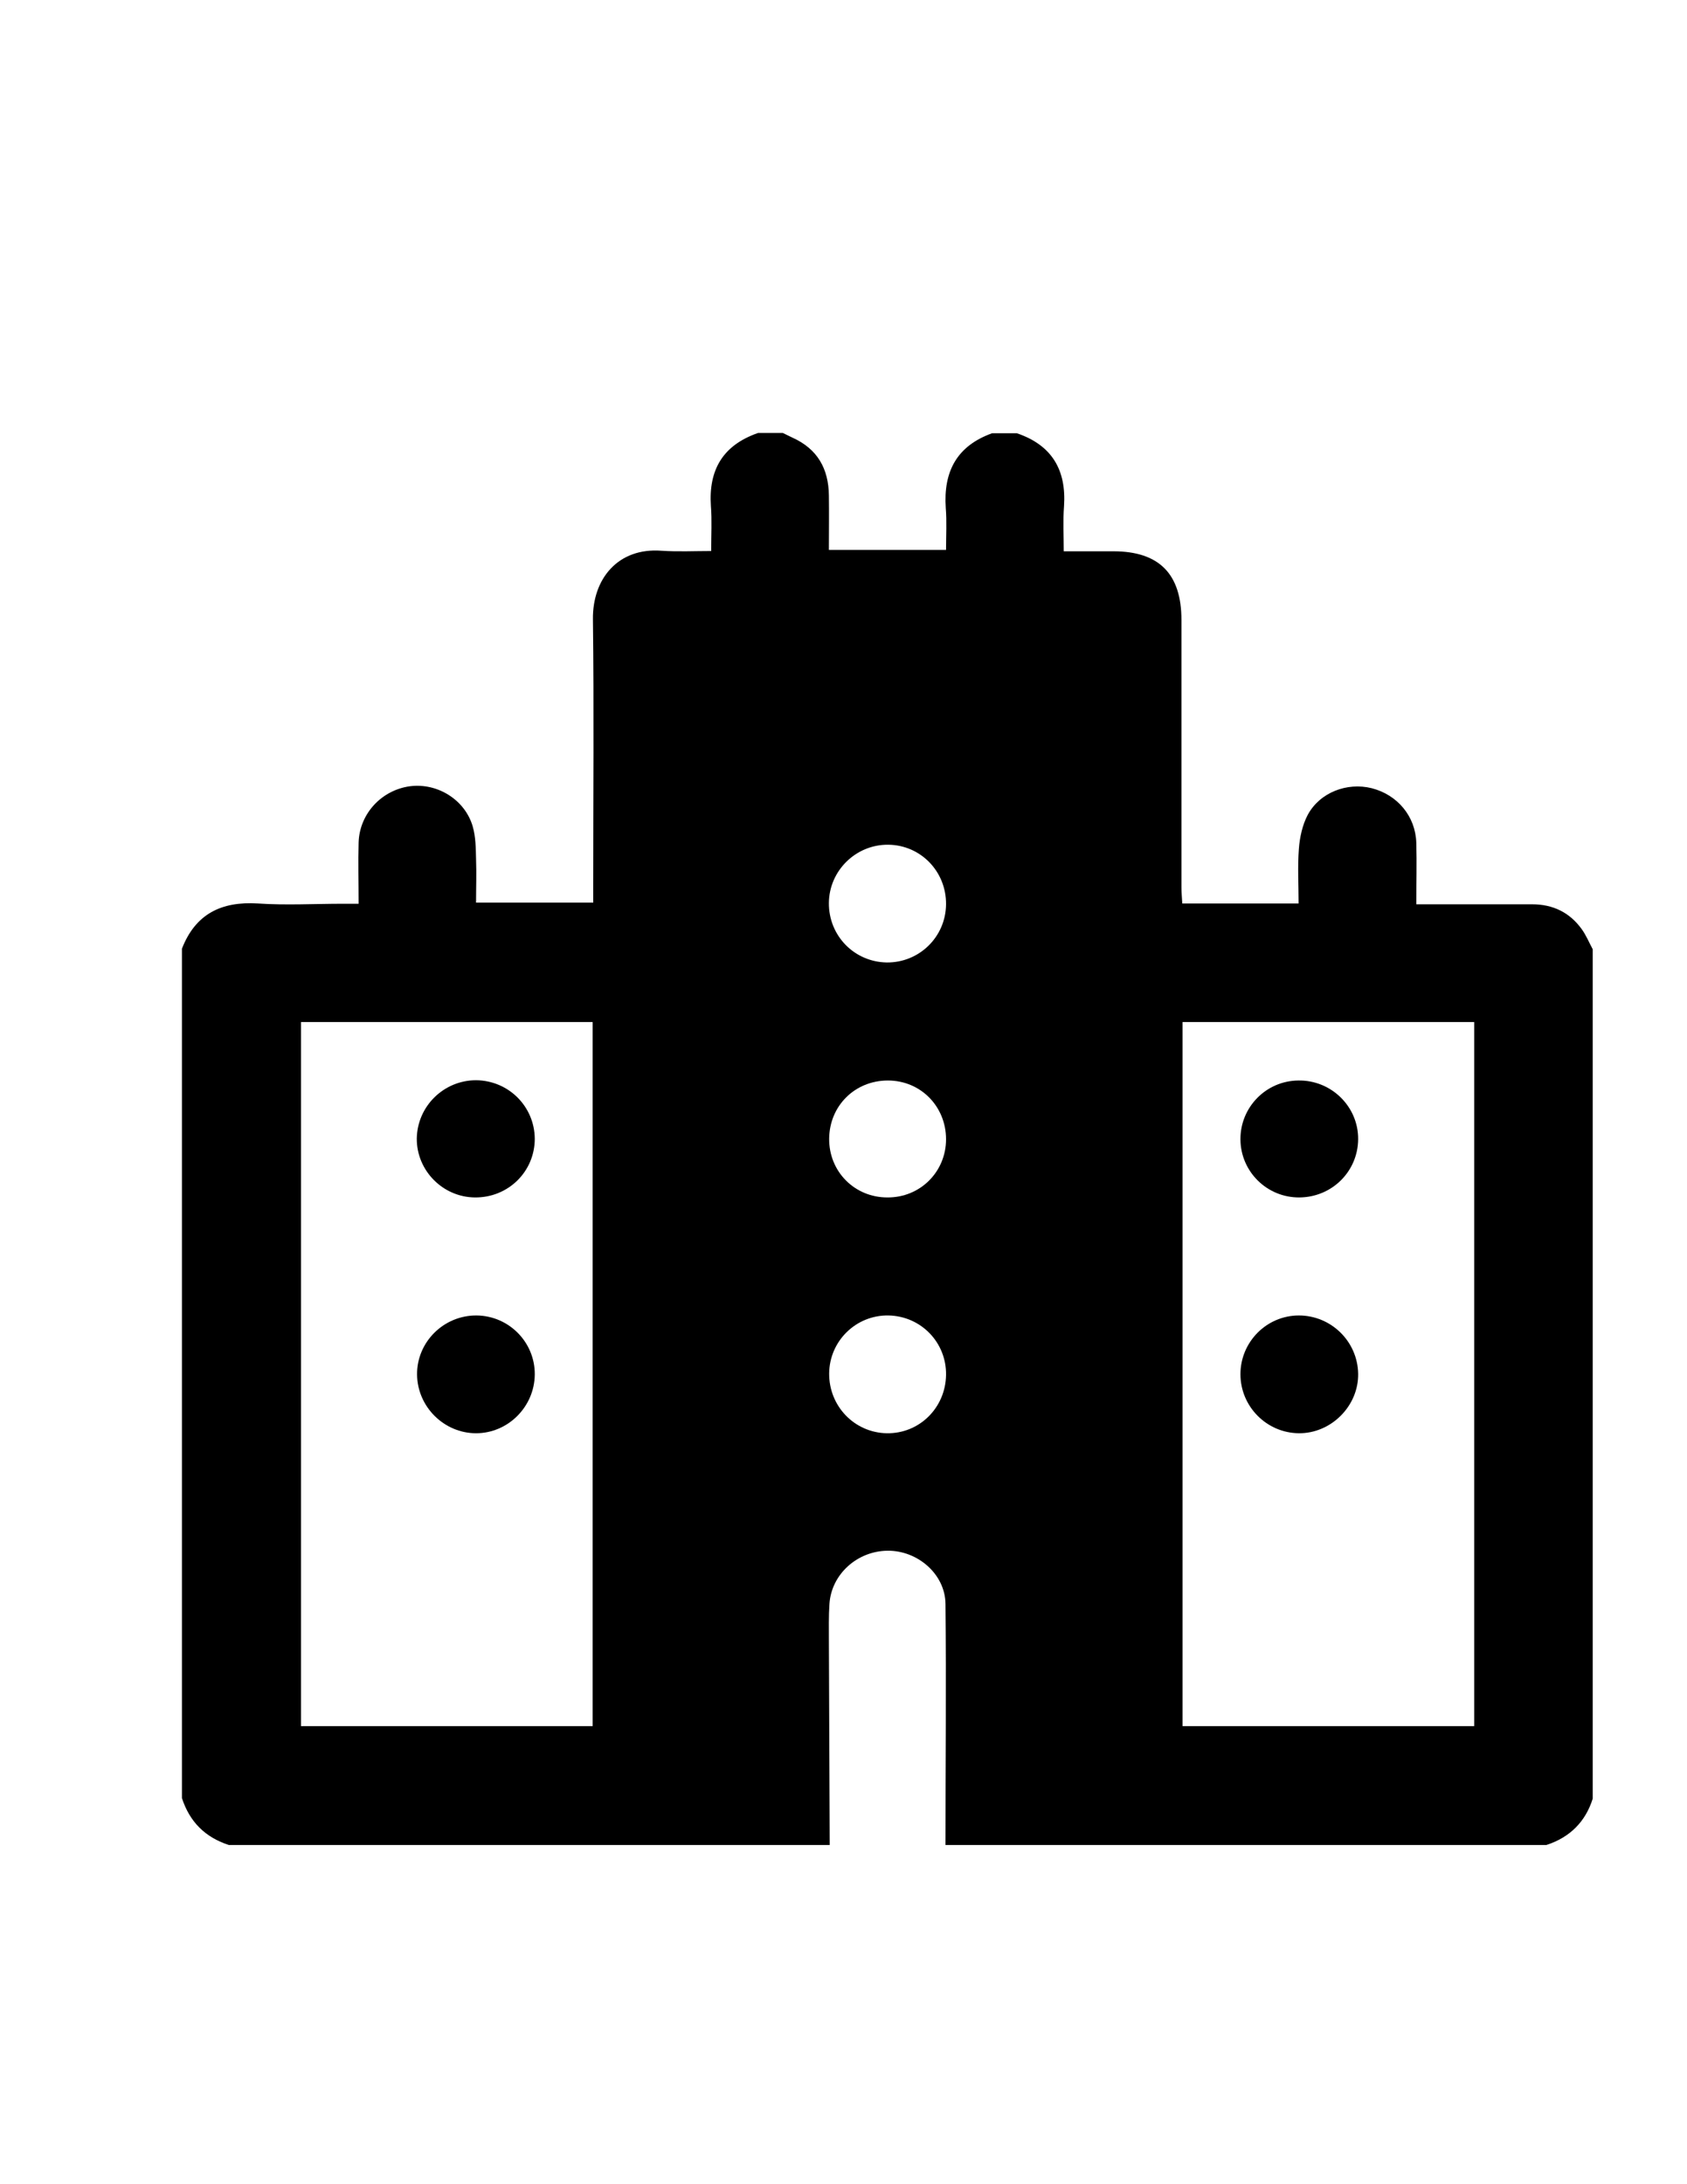 <?xml version="1.0" encoding="utf-8"?>
<!-- Generator: Adobe Illustrator 19.0.0, SVG Export Plug-In . SVG Version: 6.00 Build 0)  -->
<svg version="1.1" id="Calque_1" xmlns="http://www.w3.org/2000/svg" xmlns:xlink="http://www.w3.org/1999/xlink" x="0px" y="0px"
	 viewBox="0 0 612 792" style="enable-background:new 0 0 612 792;" xml:space="preserve">
<g>
	<path d="M561,669c-72.7,0-145.3,0-218,0c0-29.1,0.3-58.3,0-87.4c-0.1-10.8-10.1-19.4-21-19.3c-11,0.1-20.4,8.5-21.1,19.3
		c-0.3,4.5-0.2,9-0.2,13.5c0.1,24.6,0.2,49.3,0.3,73.9c-72.7,0-145.3,0-218,0c-8.6-2.8-14.2-8.4-17-17c0-102.7,0-205.3,0-308
		c4.9-12.6,14.3-17.2,27.5-16.4c10.3,0.7,20.6,0.1,31,0.1c1.8,0,3.5,0,5.6,0c0-7.9-0.2-15.1,0-22.2c0.3-10.4,8.3-19,18.6-20.4
		c10-1.3,20,4.9,22.8,14.6c1.1,3.8,1.1,7.9,1.2,11.8c0.2,5.2,0,10.5,0,15.8c14.6,0,28.3,0,42.5,0c0-2.3,0-4.3,0-6.3
		c0-32.1,0.3-64.3-0.1-96.4c-0.2-14.7,9.1-26.1,24.9-24.9c5.9,0.4,11.8,0.1,18,0.1c0-6,0.3-11.2-0.1-16.3
		c-0.9-13.2,4.4-22.1,17.1-26.5c3,0,6,0,9,0c1.2,0.6,2.3,1.1,3.5,1.7c9.1,4.1,13.1,11.3,13.2,21c0.1,6.6,0,13.1,0,19.7
		c14.6,0,28.3,0,42.5,0c0-5.3,0.3-10.3-0.1-15.2c-0.9-13.2,4-22.5,16.8-27.1c3,0,6,0,9,0c12.7,4.3,18,13.3,17.1,26.5
		c-0.4,5.2-0.1,10.5-0.1,16.3c6.4,0,12.2,0,18,0c16.6,0,24.7,8.2,24.7,24.9c0,32.3,0,64.6,0,97c0,1.9,0.2,3.8,0.3,5.8
		c14.3,0,28,0,42.2,0c0-6.8-0.4-13.3,0.1-19.8c0.3-4.2,1.3-8.7,3.2-12.3c4.4-8.2,14.3-11.9,23.2-9.7c9.4,2.4,15.9,10.2,16.2,19.8
		c0.2,7.3,0,14.5,0,22.3c2.6,0,4.6,0,6.5,0c11.8,0,23.7,0,35.5,0c7.5,0,13.6,2.9,18,9c1.6,2.2,2.7,4.9,4,7.3c0,102.7,0,205.3,0,308
		C575.2,660.5,569.6,666.2,561,669z M429,625.9c35.6,0,70.7,0,105.8,0c0-85.3,0-170.3,0-255.3c-35.5,0-70.5,0-105.8,0
		C429,455.8,429,540.7,429,625.9z M215,370.6c-35.7,0-70.7,0-105.8,0c0,85.3,0,170.3,0,255.3c35.5,0,70.5,0,105.8,0
		C215,540.7,215,455.8,215,370.6z M343.2,413.1c0-11.9-9.2-21.3-21.1-21.3c-12,0-21.2,9.2-21.3,21.1c-0.1,11.9,9.2,21.3,21.1,21.3
		C333.8,434.3,343.2,424.9,343.2,413.1z M343.2,327.9c0.1-11.9-9.2-21.5-21-21.6c-11.7-0.1-21.4,9.4-21.5,21.1
		c-0.1,11.9,9.2,21.4,21,21.6C333.5,349.1,343.1,339.7,343.2,327.9z M343.2,498.6c0.2-11.8-9.1-21.4-20.9-21.6
		c-11.8-0.2-21.4,9.3-21.5,21c-0.1,11.9,9.2,21.5,20.9,21.7C333.5,519.9,343,510.5,343.2,498.6z"/>
	<path d="M450,498.3c0-11.7,9.5-21.3,21.2-21.3c11.7,0,21.3,9.4,21.5,21.1c0.2,11.7-9.8,21.7-21.5,21.6
		C459.5,519.6,450,510,450,498.3z"/>
	<path d="M471.4,434.2c-11.7,0.1-21.3-9.3-21.4-21c-0.1-11.7,9.3-21.3,21-21.4c12-0.2,21.8,9.5,21.7,21.3
		C492.6,424.8,483.2,434.1,471.4,434.2z"/>
	<path d="M194,498.4c-0.1,11.7-9.7,21.3-21.3,21.3c-11.6,0-21.3-9.6-21.4-21.3c-0.1-11.8,9.7-21.5,21.6-21.4
		C184.6,477.1,194.1,486.7,194,498.4z"/>
	<path d="M172.7,391.7c11.8,0.1,21.2,9.5,21.3,21.2c0,11.9-9.6,21.4-21.7,21.3c-11.7-0.1-21.2-9.8-21.1-21.4
		C151.4,401.1,161,391.7,172.7,391.7z"/>
</g>
</svg>
